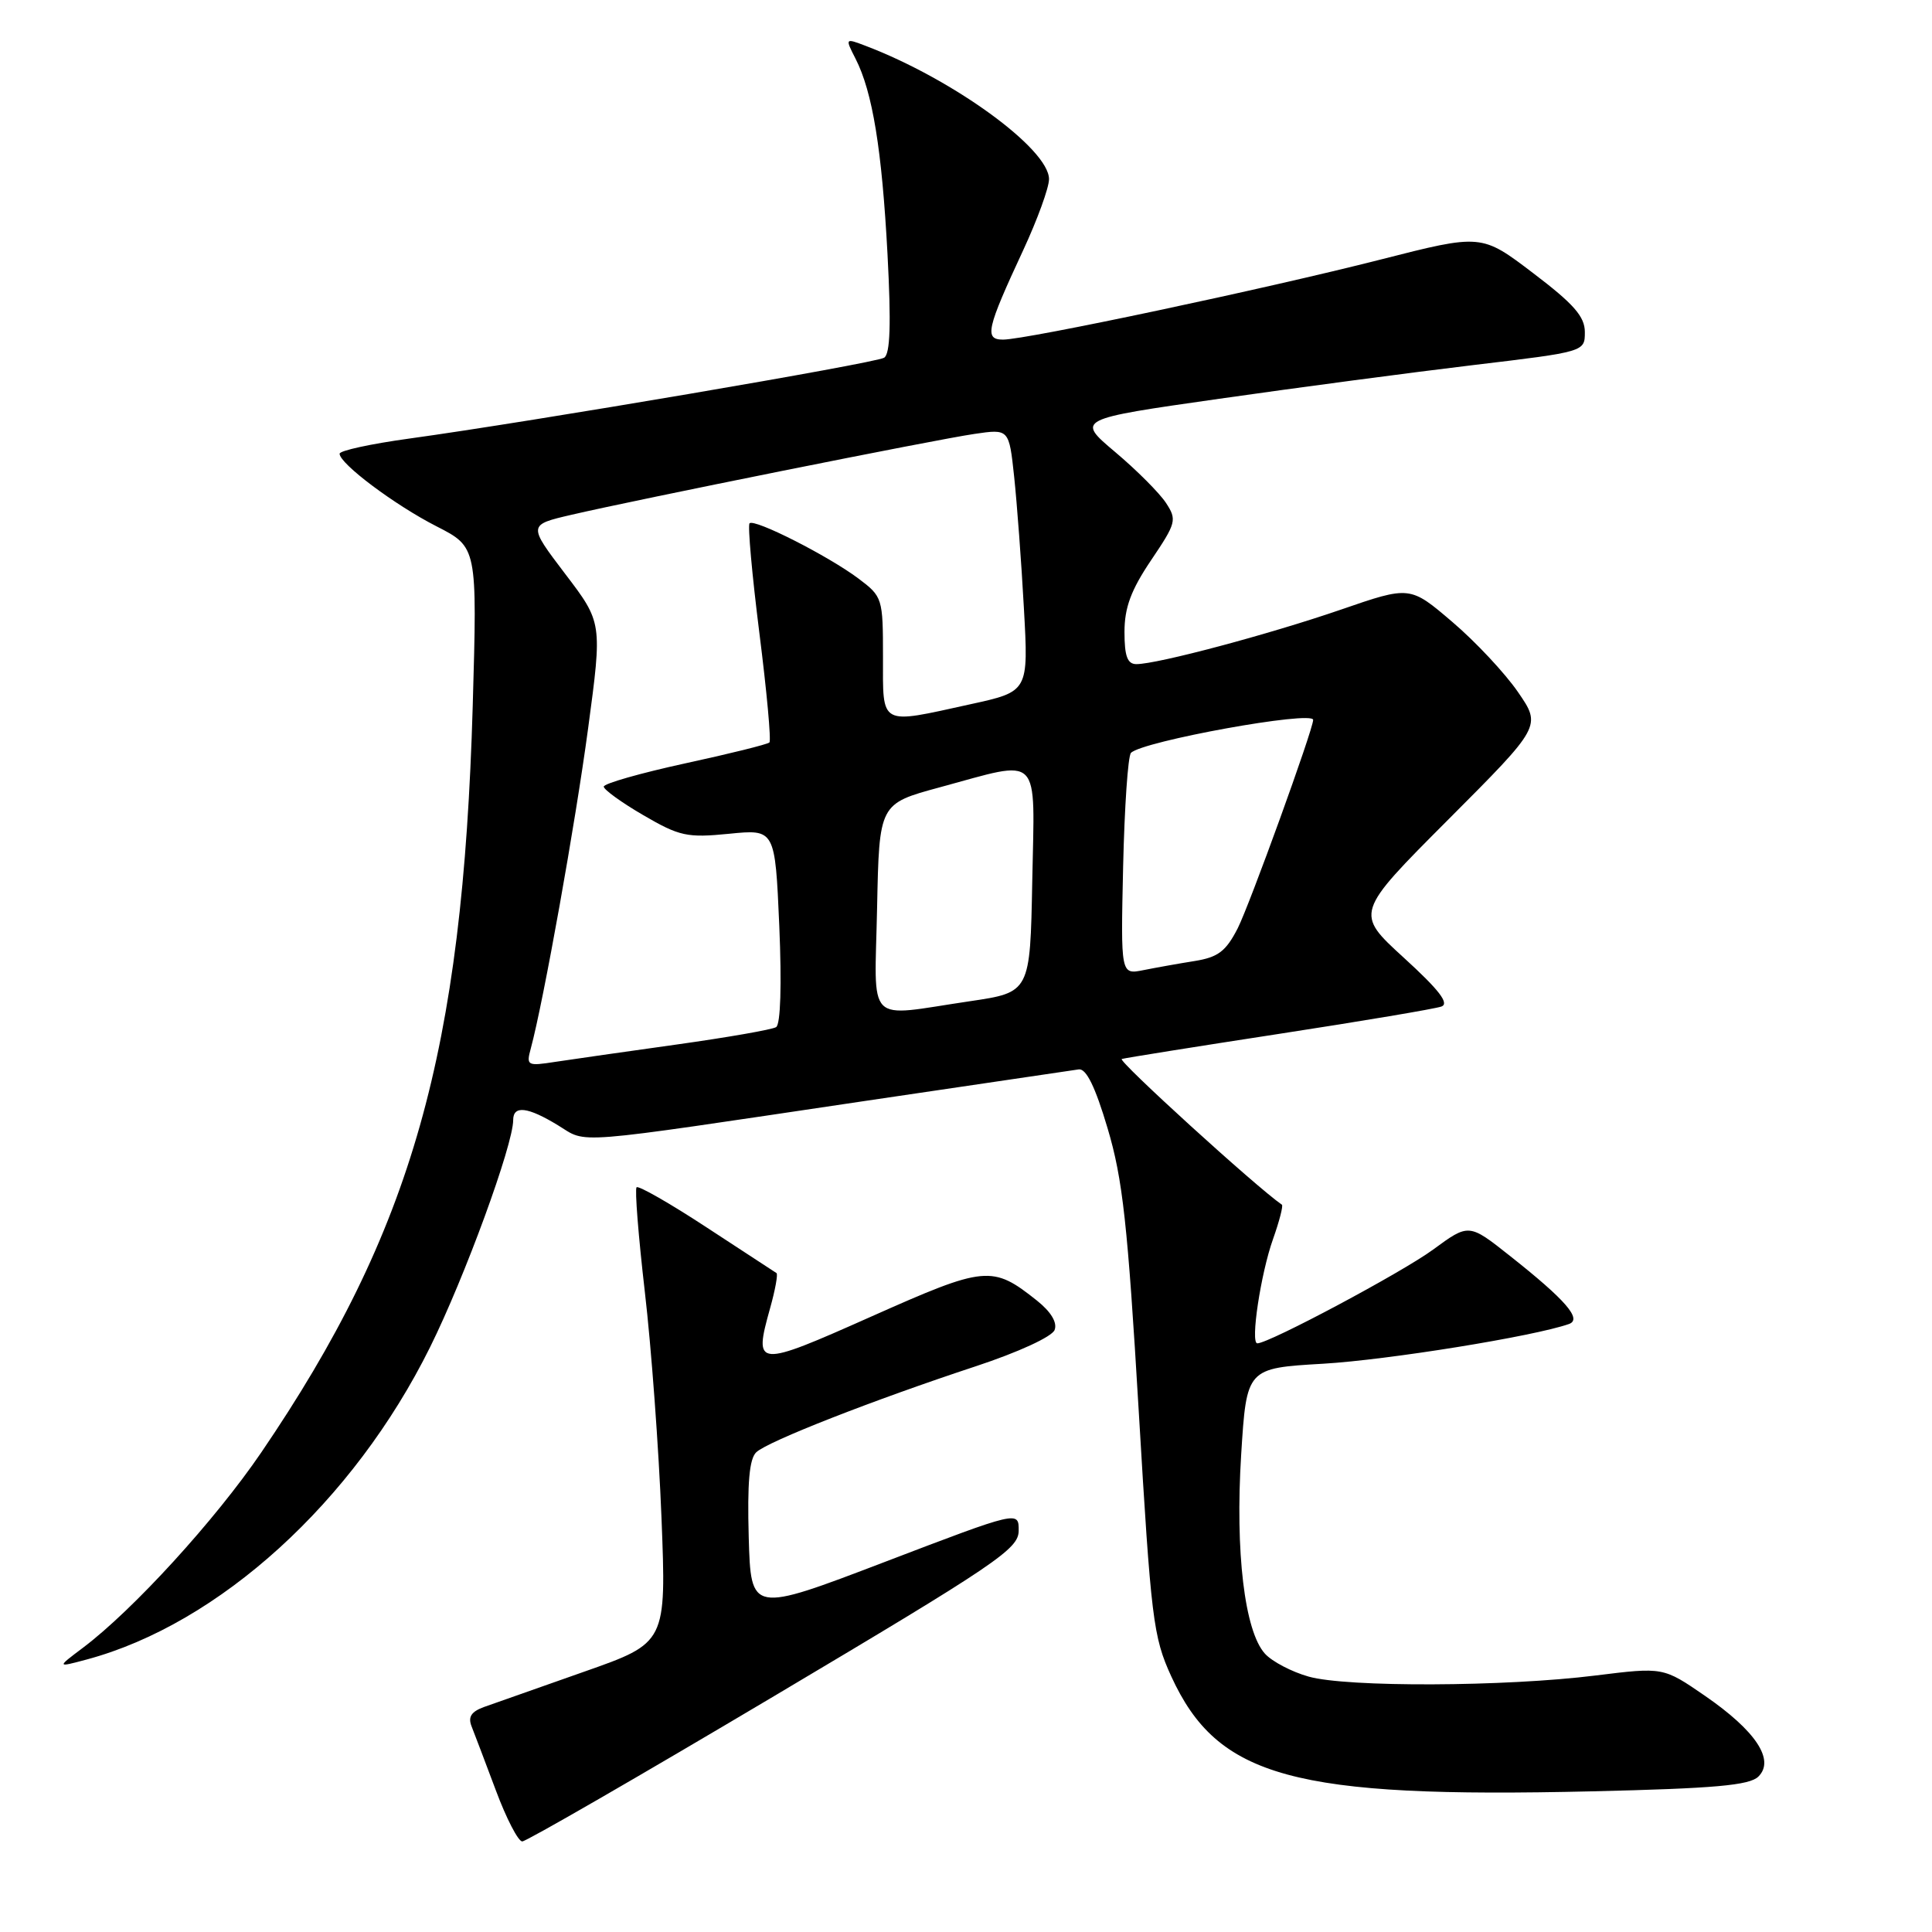 <?xml version="1.0" encoding="UTF-8" standalone="no"?>
<!DOCTYPE svg PUBLIC "-//W3C//DTD SVG 1.1//EN" "http://www.w3.org/Graphics/SVG/1.1/DTD/svg11.dtd" >
<svg xmlns="http://www.w3.org/2000/svg" xmlns:xlink="http://www.w3.org/1999/xlink" version="1.1" viewBox="0 0 256 256">
 <g >
 <path fill="currentColor"
d=" M 102.56 224.75 C 132.07 207.21 134.96 205.26 134.98 202.84 C 135.00 200.18 135.00 200.18 117.25 206.96 C 99.50 213.74 99.50 213.74 99.21 203.69 C 99.01 196.48 99.29 193.30 100.21 192.43 C 101.75 190.98 115.73 185.51 129.32 181.03 C 134.95 179.17 139.40 177.12 139.74 176.23 C 140.12 175.25 139.27 173.83 137.42 172.35 C 131.48 167.62 130.61 167.70 115.45 174.45 C 100.16 181.26 99.84 181.23 102.04 173.35 C 102.72 170.93 103.10 168.83 102.89 168.69 C 102.67 168.55 98.52 165.83 93.65 162.65 C 88.79 159.46 84.60 157.07 84.35 157.32 C 84.10 157.57 84.59 163.79 85.44 171.14 C 86.30 178.49 87.29 191.96 87.65 201.09 C 88.30 217.68 88.30 217.68 77.40 221.51 C 71.40 223.62 65.44 225.72 64.15 226.18 C 62.44 226.80 61.99 227.50 62.49 228.76 C 62.87 229.72 64.32 233.54 65.71 237.25 C 67.09 240.96 68.67 244.00 69.20 244.00 C 69.73 244.00 84.74 235.34 102.56 224.75 Z  M 232.99 235.41 C 235.22 233.22 232.66 229.35 225.91 224.70 C 220.39 220.90 220.39 220.90 211.44 222.01 C 199.45 223.51 178.47 223.59 173.41 222.16 C 171.16 221.53 168.55 220.16 167.61 219.12 C 164.91 216.14 163.66 205.63 164.46 192.77 C 165.18 181.29 165.18 181.29 175.34 180.70 C 183.95 180.19 203.22 177.08 207.89 175.44 C 209.68 174.81 207.48 172.27 200.06 166.40 C 194.63 162.10 194.63 162.10 189.89 165.58 C 185.76 168.61 168.15 178.00 166.60 178.00 C 165.66 178.00 167.05 168.77 168.68 164.19 C 169.52 161.82 170.05 159.77 169.86 159.63 C 166.49 157.32 148.02 140.50 148.64 140.32 C 149.11 140.18 158.50 138.68 169.50 136.99 C 180.50 135.30 190.18 133.67 191.00 133.37 C 192.08 132.97 190.68 131.16 186.02 126.91 C 179.54 120.99 179.54 120.99 191.89 108.61 C 204.25 96.22 204.25 96.22 201.14 91.70 C 199.43 89.21 195.51 85.02 192.43 82.40 C 186.83 77.62 186.83 77.62 177.67 80.78 C 168.20 84.04 153.37 88.00 150.58 88.00 C 149.39 88.00 149.00 86.96 149.00 83.74 C 149.00 80.52 149.86 78.19 152.52 74.24 C 155.86 69.29 155.97 68.88 154.50 66.64 C 153.64 65.33 150.62 62.30 147.77 59.90 C 142.60 55.54 142.60 55.54 161.55 52.84 C 171.97 51.35 187.14 49.34 195.25 48.37 C 210.00 46.61 210.00 46.61 210.00 44.00 C 210.00 41.95 208.54 40.28 203.15 36.19 C 196.30 30.98 196.30 30.98 182.90 34.40 C 167.72 38.27 136.00 45.00 132.91 45.00 C 130.40 45.00 130.72 43.60 135.58 33.15 C 137.46 29.10 139.00 24.87 139.00 23.74 C 139.00 19.73 126.26 10.47 114.69 6.07 C 111.98 5.04 111.97 5.05 113.36 7.77 C 115.62 12.19 116.86 19.82 117.60 33.69 C 118.09 42.96 117.96 46.91 117.15 47.40 C 115.98 48.13 70.49 55.87 54.25 58.11 C 49.16 58.81 45.00 59.71 45.00 60.12 C 45.00 61.44 52.31 66.92 57.84 69.74 C 63.24 72.50 63.24 72.50 62.64 93.50 C 61.31 139.43 54.62 163.08 34.61 192.47 C 28.52 201.41 17.66 213.31 11.00 218.33 C 7.50 220.96 7.50 220.96 11.50 219.89 C 29.05 215.17 46.84 198.99 56.99 178.50 C 61.58 169.25 68.00 151.70 68.00 148.41 C 68.00 146.43 69.93 146.66 73.94 149.11 C 77.93 151.54 75.01 151.77 114.50 145.90 C 129.35 143.70 142.15 141.81 142.94 141.70 C 143.93 141.56 145.13 144.01 146.76 149.50 C 148.77 156.23 149.42 162.19 150.89 187.01 C 152.52 214.58 152.80 216.88 155.19 222.11 C 161.35 235.55 171.35 238.29 211.00 237.36 C 227.18 236.98 231.81 236.57 232.99 235.41 Z  M 70.34 138.90 C 72.01 132.72 76.24 109.11 77.93 96.50 C 79.81 82.50 79.81 82.50 74.88 76.03 C 69.96 69.55 69.96 69.55 75.73 68.21 C 84.41 66.19 123.84 58.27 129.10 57.50 C 133.70 56.82 133.70 56.82 134.38 63.16 C 134.75 66.65 135.34 74.48 135.67 80.56 C 136.29 91.63 136.29 91.63 128.61 93.31 C 116.43 95.99 117.00 96.30 117.00 87.05 C 117.00 79.25 116.94 79.06 113.75 76.66 C 109.73 73.65 99.97 68.70 99.32 69.34 C 99.06 69.61 99.65 76.15 100.62 83.87 C 101.60 91.60 102.20 98.13 101.95 98.38 C 101.70 98.63 96.66 99.88 90.75 101.16 C 84.84 102.45 80.00 103.83 80.00 104.23 C 80.00 104.63 82.36 106.34 85.25 108.02 C 90.04 110.81 91.04 111.03 96.60 110.48 C 102.70 109.87 102.70 109.87 103.26 122.69 C 103.59 130.51 103.43 135.73 102.84 136.10 C 102.31 136.43 96.39 137.46 89.69 138.40 C 82.98 139.34 75.74 140.37 73.59 140.70 C 69.85 141.28 69.71 141.21 70.34 138.90 Z  M 116.22 120.25 C 116.50 106.50 116.50 106.50 124.50 104.33 C 138.15 100.63 137.10 99.58 136.78 116.74 C 136.50 131.49 136.50 131.49 128.50 132.67 C 114.51 134.73 115.90 136.14 116.22 120.25 Z  M 148.82 114.83 C 149.00 106.95 149.46 100.17 149.86 99.76 C 151.37 98.21 174.00 94.11 174.00 95.39 C 174.00 96.65 165.57 119.92 164.00 123.01 C 162.44 126.05 161.41 126.84 158.30 127.34 C 156.21 127.67 153.15 128.22 151.50 128.55 C 148.50 129.15 148.50 129.15 148.82 114.83 Z "/>
</g>
</svg>